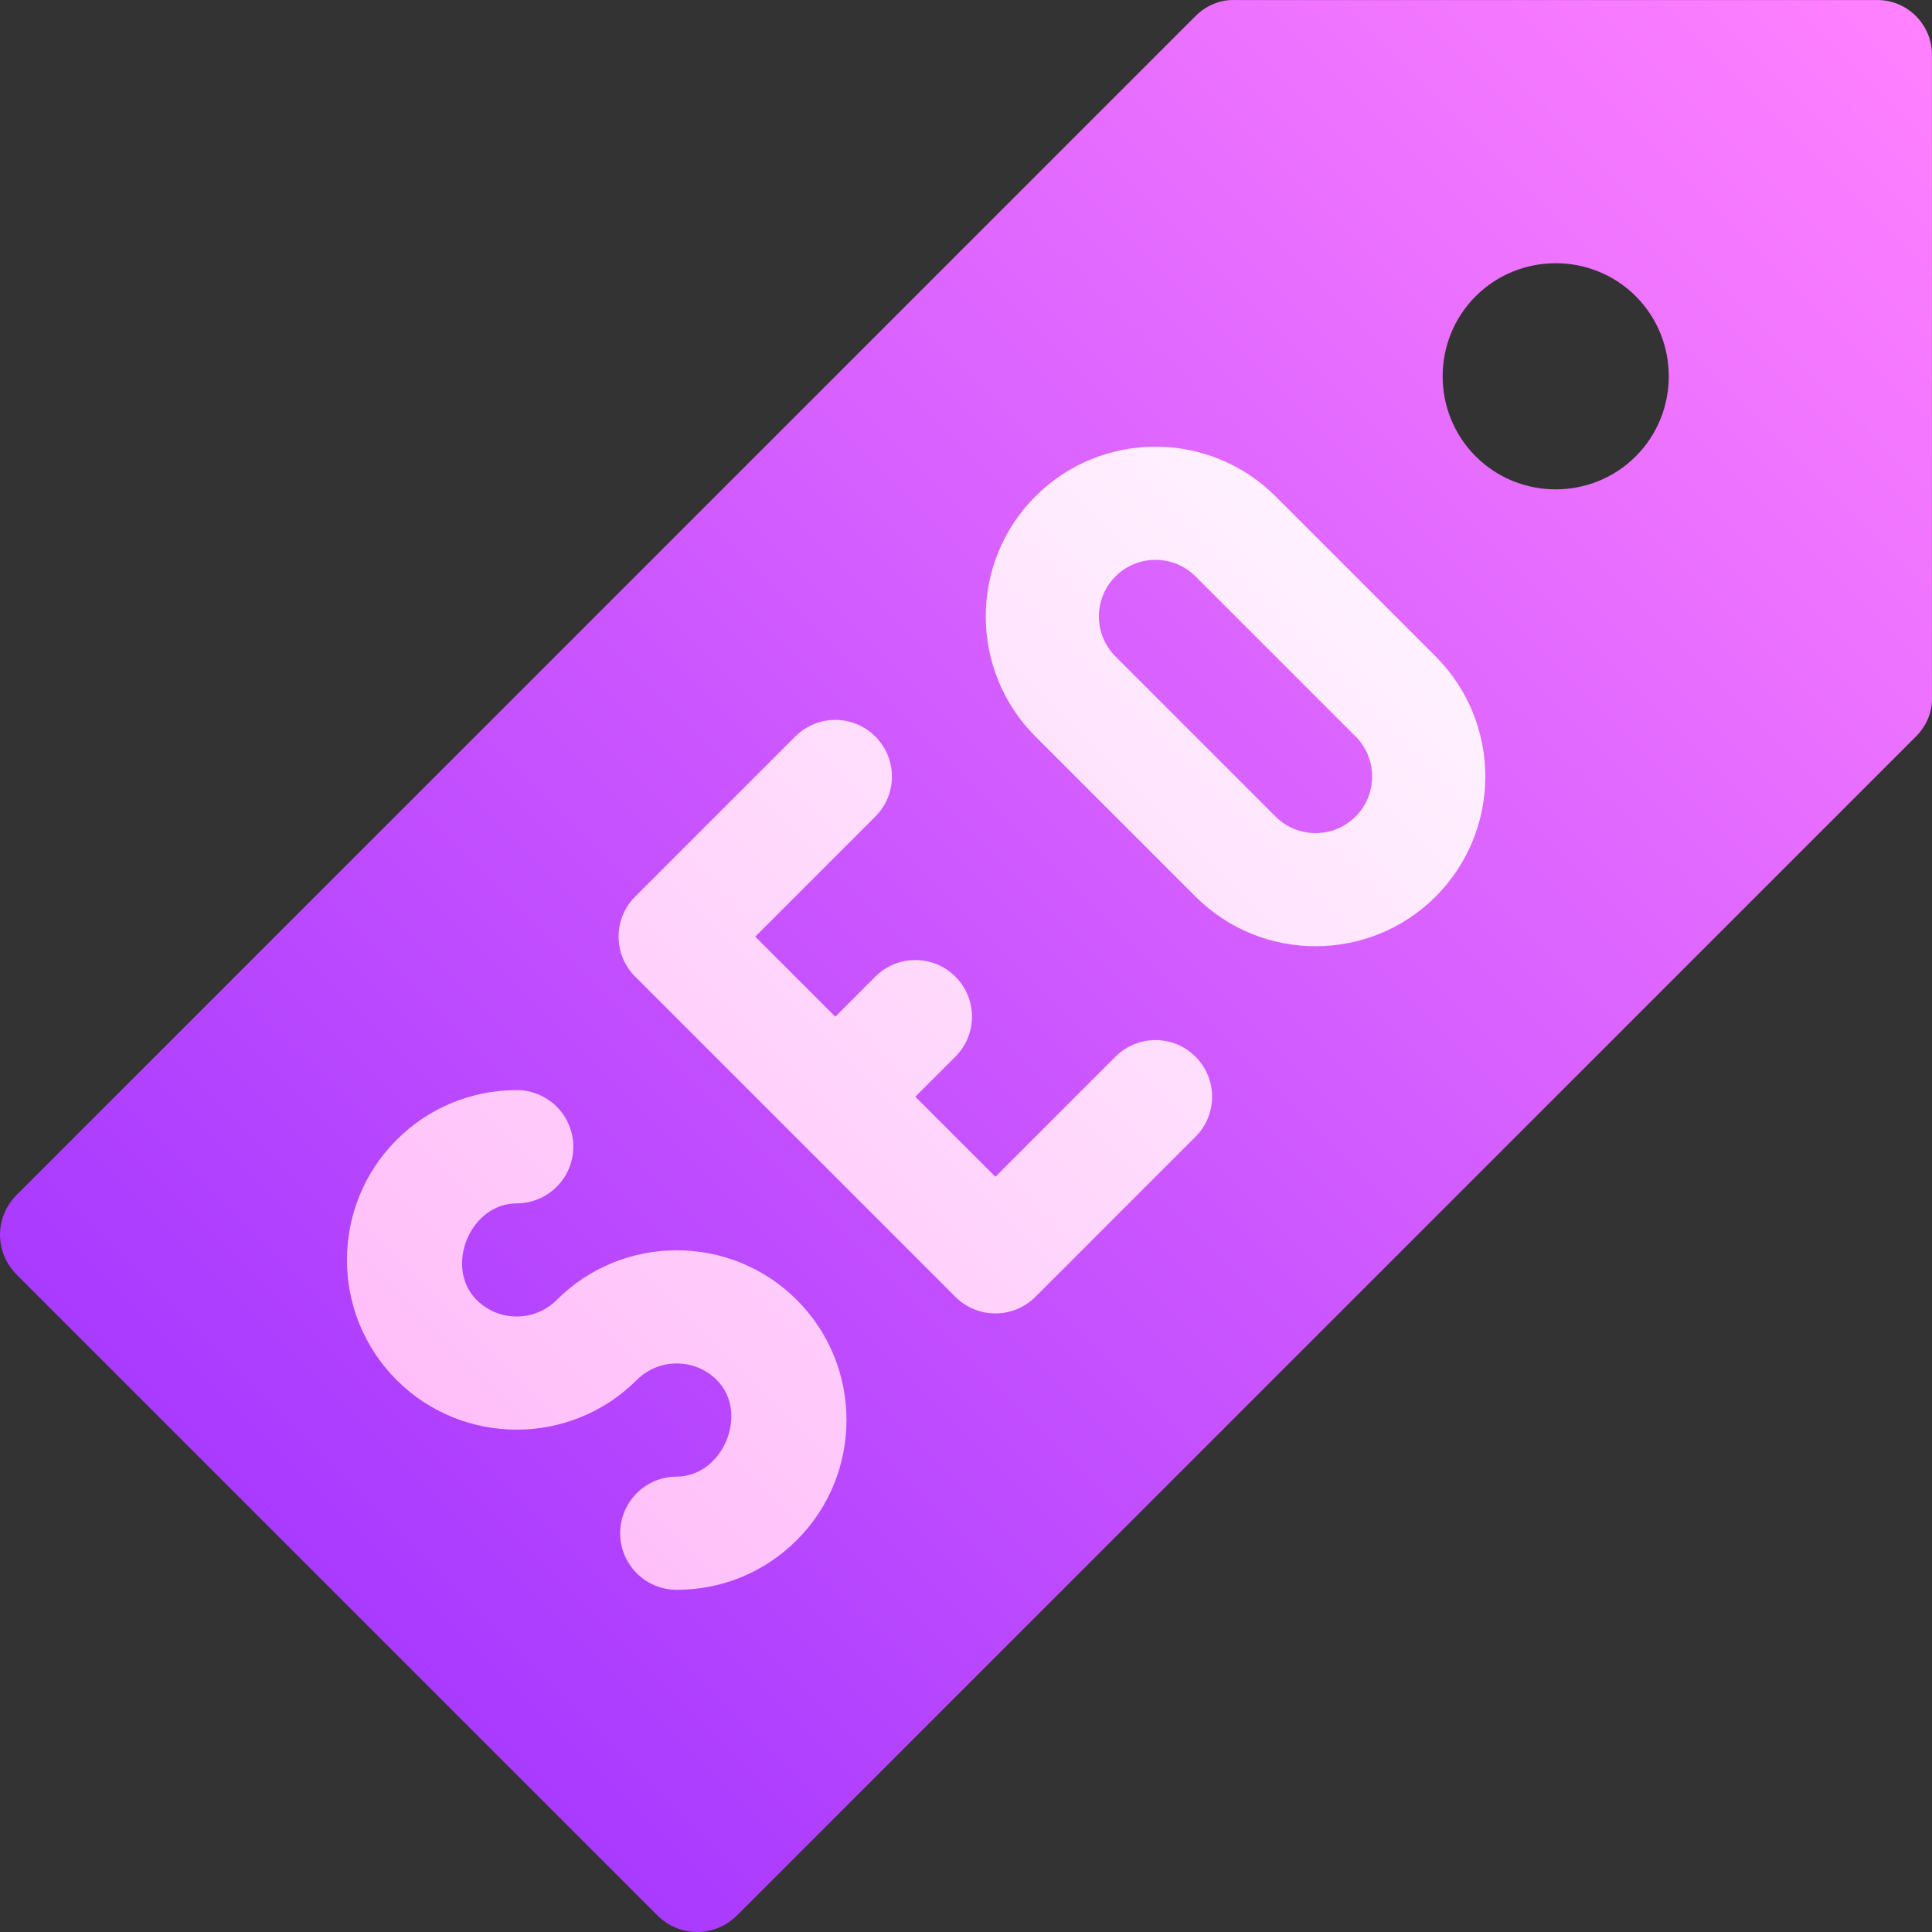 <svg id="Capa_1" enable-background="new 0 0 512 512" height="512" viewBox="0 0 512 512" width="512" xmlns="http://www.w3.org/2000/svg" xmlns:xlink="http://www.w3.org/1999/xlink"><rect x="0" y="0" width="512" height="512" fill="#333333" stroke="none"/><linearGradient id="SVGID_1_" gradientTransform="matrix(.707 -.707 .707 .707 -92.859 287.82)" gradientUnits="userSpaceOnUse" x1="33.442" x2="625.194" y1="224.181" y2="224.181"><stop offset="0" stop-color="#a93aff"/><stop offset="1" stop-color="#ff81ff"/></linearGradient><linearGradient id="SVGID_00000082358215148014321580000016074446003703300537_" gradientTransform="matrix(.707 -.707 .707 .707 -92.859 287.82)" gradientUnits="userSpaceOnUse" x1="84.901" x2="415.194" y1="224.621" y2="224.621"><stop offset="0" stop-color="#ffbef9"/><stop offset="1" stop-color="#fff1ff"/></linearGradient><g><g><g><path d="m497.133.018h-169.706c-4.029-.212-7.848 1.485-10.605 4.243l-312.367 312.366c-5.94 5.94-5.94 15.273 0 21.213l169.706 169.706c5.939 5.939 15.272 5.94 21.213 0l312.366-312.366c2.758-2.758 4.455-6.576 4.242-10.607v-169.705c.213-8.274-6.576-15.062-14.849-14.85zm-63.639 120.915c-11.667 11.667-30.759 11.667-42.426 0s-11.667-30.76 0-42.427 30.759-11.667 42.426 0 11.667 30.76 0 42.427z" fill="url(#SVGID_1_)"/></g></g><g><g><path d="m295.609 280.033-31.82 31.82-21.213-21.213 10.606-10.606c5.863-5.863 5.863-15.351 0-21.213-5.862-5.863-15.351-5.863-21.213 0l-10.606 10.607-21.213-21.213 31.82-31.82c5.862-5.863 5.862-15.351 0-21.213-5.863-5.863-15.351-5.863-21.213 0l-42.426 42.426c-5.863 5.863-5.863 15.351 0 21.213l84.853 84.853c5.863 5.863 15.351 5.863 21.213 0l42.426-42.426c5.863-5.863 5.863-15.351 0-21.213-5.864-5.865-15.352-5.865-21.214-.002zm-148.078 64.468c-5.842 5.842-15.361 5.853-21.213 0-8.669-8.669-1.729-25.594 10.617-25.594 8.266-.021 15.019-6.733 14.999-15.04-.021-8.266-6.743-14.988-15.02-14.978-12.036.021-23.336 4.713-31.81 13.186-17.546 17.546-17.546 46.093 0 63.64 17.547 17.546 46.093 17.546 63.64 0 5.842-5.842 15.361-5.852 21.213 0 8.69 8.69 1.626 25.574-10.606 25.605-8.287 0-14.999 6.712-14.999 14.999 0 8.286 6.712 14.998 14.999 14.998 12.015 0 23.326-4.682 31.82-13.176 17.546-17.546 17.546-46.093 0-63.64-17.547-17.547-46.094-17.547-63.64 0zm232.93-170.535-42.426-42.426c-17.546-17.547-46.093-17.547-63.64 0-17.546 17.546-17.546 46.093 0 63.64l42.426 42.426c17.547 17.546 46.093 17.546 63.64 0s17.547-46.093 0-63.64zm-21.213 42.427c-5.842 5.842-15.361 5.852-21.213 0l-42.426-42.427c-5.853-5.852-5.842-15.371 0-21.213s15.361-5.852 21.213 0l42.427 42.427c5.851 5.852 5.841 15.371-.001 21.213z" fill="url(#SVGID_00000082358215148014321580000016074446003703300537_)"/></g></g></g></svg>